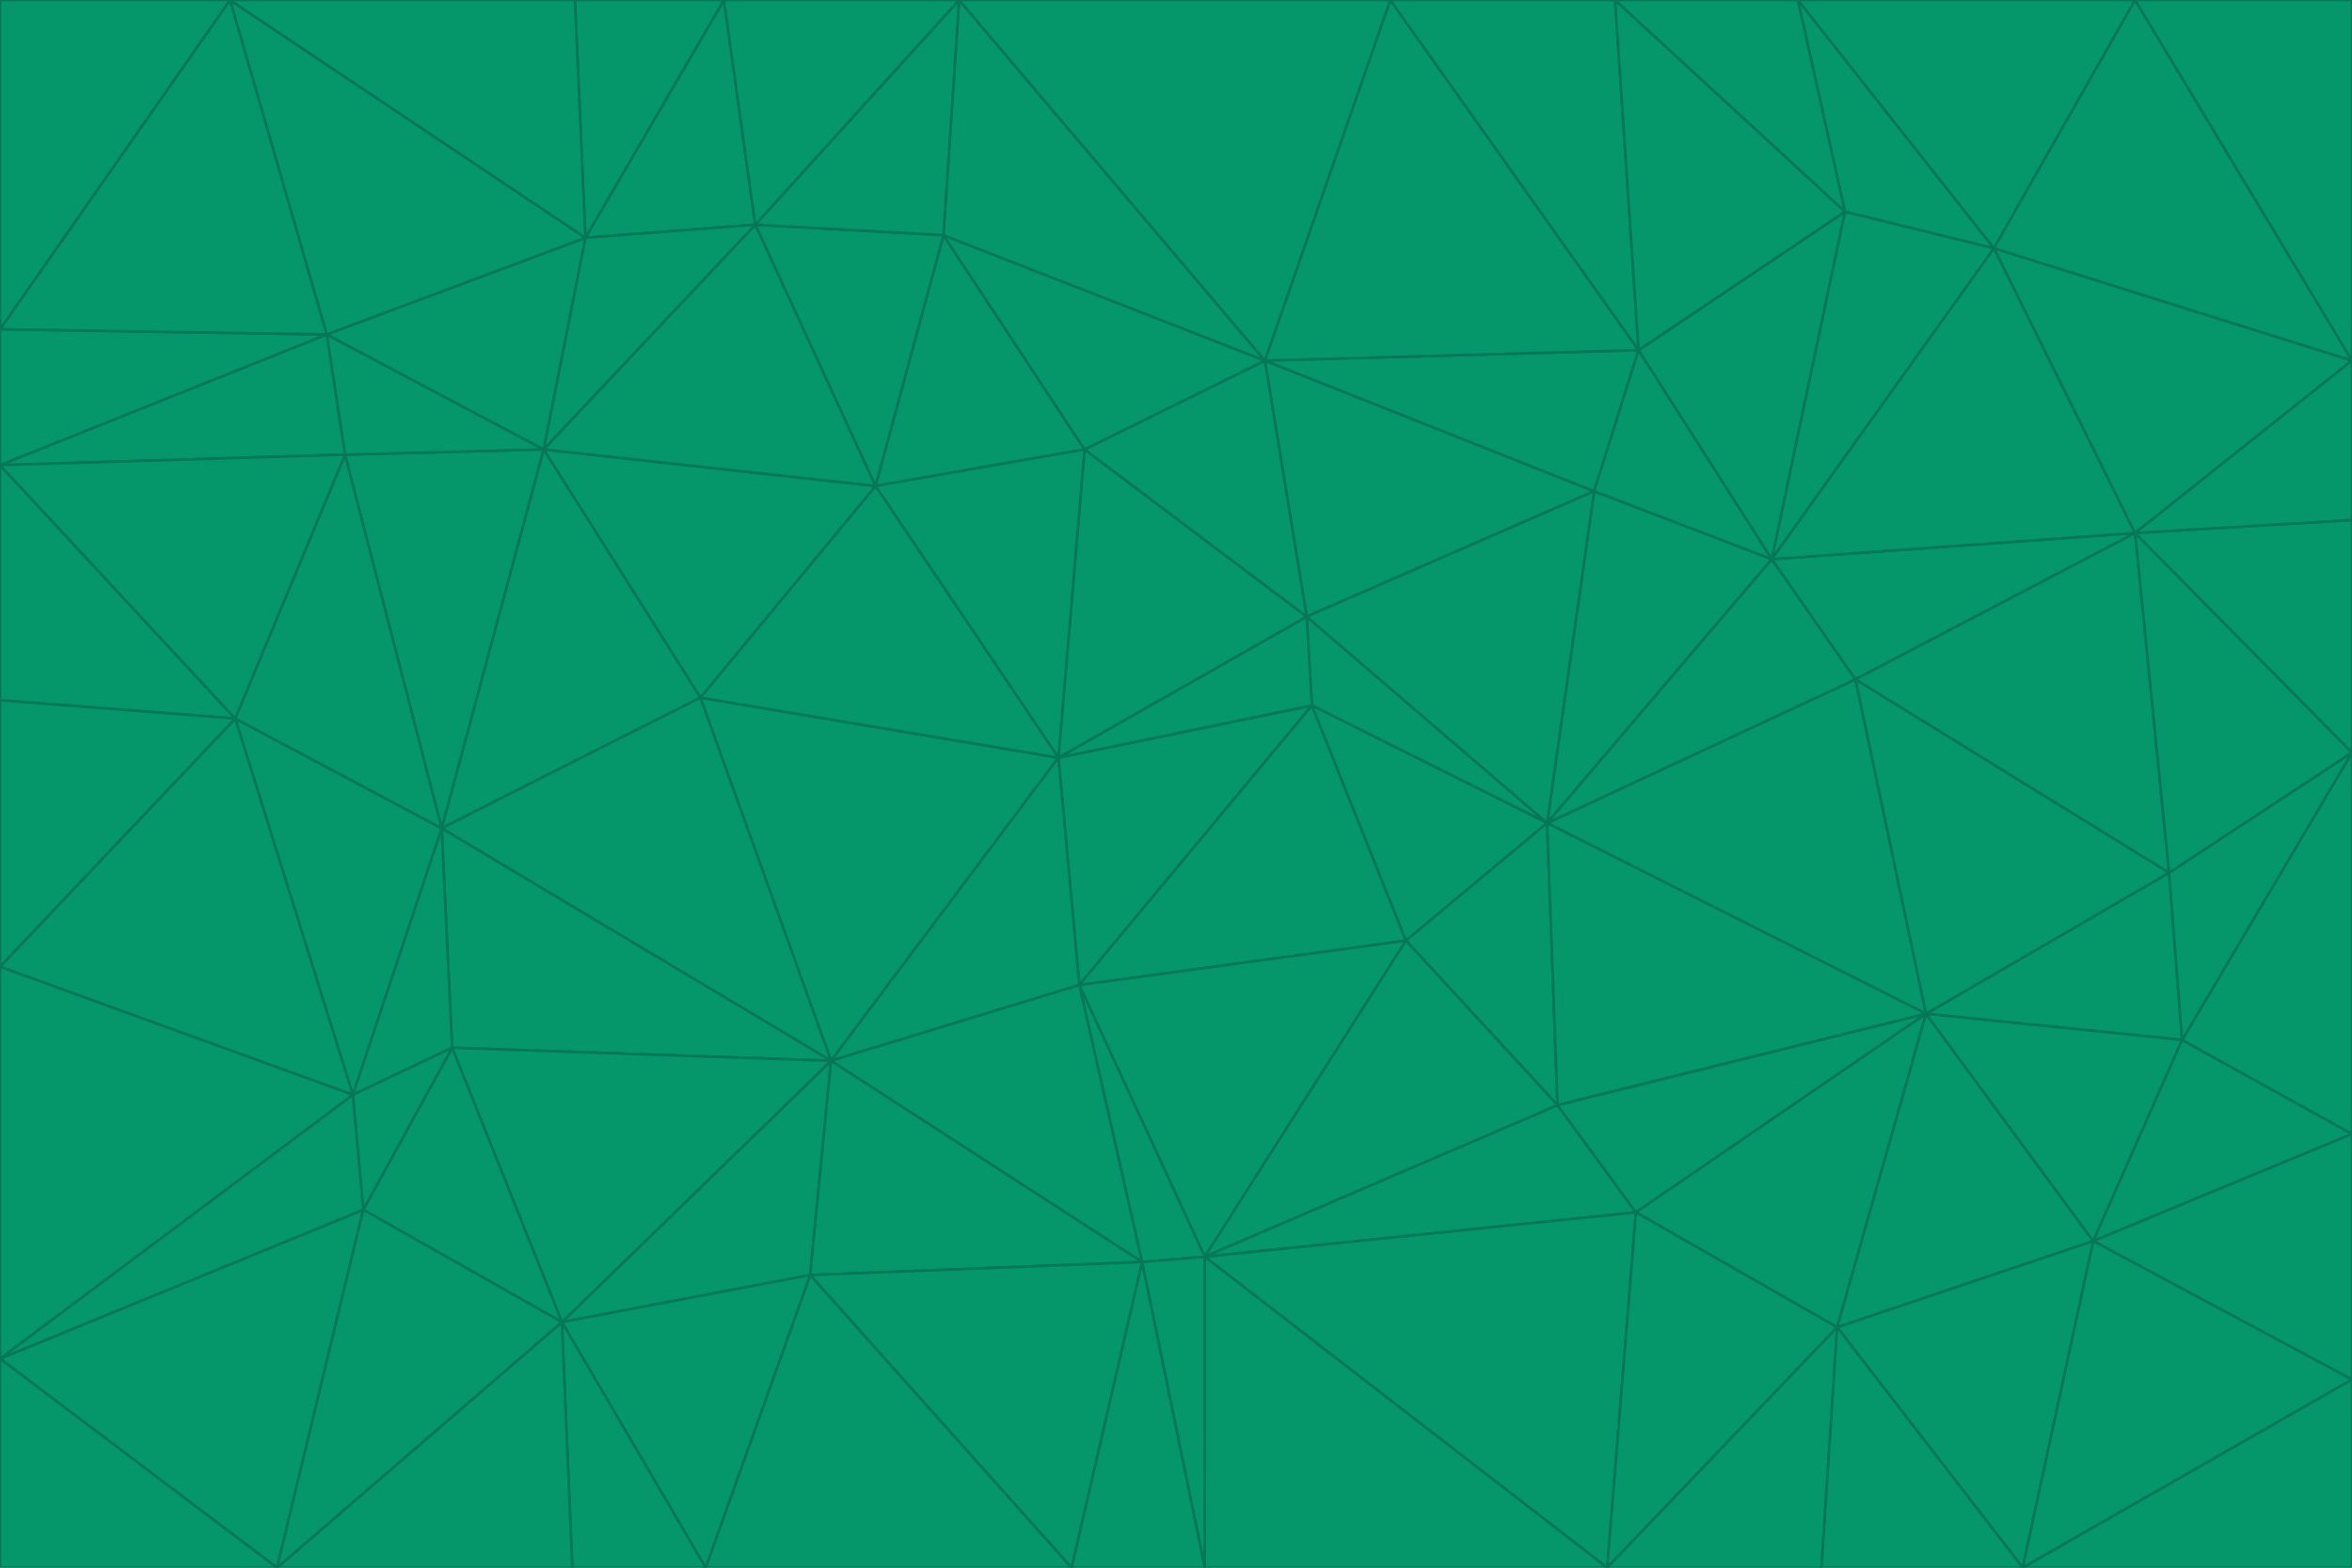 <svg id="visual" viewBox="0 0 900 600" width="900" height="600" xmlns="http://www.w3.org/2000/svg" xmlns:xlink="http://www.w3.org/1999/xlink" version="1.1"><g stroke-width="1" stroke-linejoin="bevel"><path d="M405 290L413 377L502 270Z" fill="#059669" stroke="#047857"></path><path d="M413 377L538 360L502 270Z" fill="#059669" stroke="#047857"></path><path d="M592 315L500 236L502 270Z" fill="#059669" stroke="#047857"></path><path d="M502 270L500 236L405 290Z" fill="#059669" stroke="#047857"></path><path d="M538 360L592 315L502 270Z" fill="#059669" stroke="#047857"></path><path d="M413 377L461 481L538 360Z" fill="#059669" stroke="#047857"></path><path d="M538 360L596 423L592 315Z" fill="#059669" stroke="#047857"></path><path d="M413 377L437 483L461 481Z" fill="#059669" stroke="#047857"></path><path d="M461 481L596 423L538 360Z" fill="#059669" stroke="#047857"></path><path d="M500 236L415 172L405 290Z" fill="#059669" stroke="#047857"></path><path d="M268 267L318 406L405 290Z" fill="#059669" stroke="#047857"></path><path d="M405 290L318 406L413 377Z" fill="#059669" stroke="#047857"></path><path d="M413 377L318 406L437 483Z" fill="#059669" stroke="#047857"></path><path d="M610 188L484 138L500 236Z" fill="#059669" stroke="#047857"></path><path d="M500 236L484 138L415 172Z" fill="#059669" stroke="#047857"></path><path d="M361 90L335 186L415 172Z" fill="#059669" stroke="#047857"></path><path d="M415 172L335 186L405 290Z" fill="#059669" stroke="#047857"></path><path d="M678 214L610 188L592 315Z" fill="#059669" stroke="#047857"></path><path d="M592 315L610 188L500 236Z" fill="#059669" stroke="#047857"></path><path d="M335 186L268 267L405 290Z" fill="#059669" stroke="#047857"></path><path d="M461 481L626 464L596 423Z" fill="#059669" stroke="#047857"></path><path d="M737 388L710 260L592 315Z" fill="#059669" stroke="#047857"></path><path d="M215 506L310 488L318 406Z" fill="#059669" stroke="#047857"></path><path d="M318 406L310 488L437 483Z" fill="#059669" stroke="#047857"></path><path d="M710 260L678 214L592 315Z" fill="#059669" stroke="#047857"></path><path d="M610 188L627 134L484 138Z" fill="#059669" stroke="#047857"></path><path d="M678 214L627 134L610 188Z" fill="#059669" stroke="#047857"></path><path d="M737 388L592 315L596 423Z" fill="#059669" stroke="#047857"></path><path d="M678 214L706 81L627 134Z" fill="#059669" stroke="#047857"></path><path d="M484 138L361 90L415 172Z" fill="#059669" stroke="#047857"></path><path d="M335 186L208 172L268 267Z" fill="#059669" stroke="#047857"></path><path d="M367 0L361 90L484 138Z" fill="#059669" stroke="#047857"></path><path d="M437 483L461 600L461 481Z" fill="#059669" stroke="#047857"></path><path d="M461 481L615 600L626 464Z" fill="#059669" stroke="#047857"></path><path d="M410 600L461 600L437 483Z" fill="#059669" stroke="#047857"></path><path d="M310 488L410 600L437 483Z" fill="#059669" stroke="#047857"></path><path d="M626 464L737 388L596 423Z" fill="#059669" stroke="#047857"></path><path d="M703 508L737 388L626 464Z" fill="#059669" stroke="#047857"></path><path d="M208 172L169 317L268 267Z" fill="#059669" stroke="#047857"></path><path d="M268 267L169 317L318 406Z" fill="#059669" stroke="#047857"></path><path d="M361 90L289 86L335 186Z" fill="#059669" stroke="#047857"></path><path d="M615 600L703 508L626 464Z" fill="#059669" stroke="#047857"></path><path d="M169 317L173 401L318 406Z" fill="#059669" stroke="#047857"></path><path d="M310 488L270 600L410 600Z" fill="#059669" stroke="#047857"></path><path d="M289 86L208 172L335 186Z" fill="#059669" stroke="#047857"></path><path d="M173 401L215 506L318 406Z" fill="#059669" stroke="#047857"></path><path d="M461 600L615 600L461 481Z" fill="#059669" stroke="#047857"></path><path d="M215 506L270 600L310 488Z" fill="#059669" stroke="#047857"></path><path d="M627 134L532 0L484 138Z" fill="#059669" stroke="#047857"></path><path d="M361 90L367 0L289 86Z" fill="#059669" stroke="#047857"></path><path d="M277 0L224 91L289 86Z" fill="#059669" stroke="#047857"></path><path d="M289 86L224 91L208 172Z" fill="#059669" stroke="#047857"></path><path d="M208 172L132 174L169 317Z" fill="#059669" stroke="#047857"></path><path d="M173 401L139 463L215 506Z" fill="#059669" stroke="#047857"></path><path d="M215 506L219 600L270 600Z" fill="#059669" stroke="#047857"></path><path d="M169 317L135 419L173 401Z" fill="#059669" stroke="#047857"></path><path d="M90 275L135 419L169 317Z" fill="#059669" stroke="#047857"></path><path d="M532 0L367 0L484 138Z" fill="#059669" stroke="#047857"></path><path d="M763 95L706 81L678 214Z" fill="#059669" stroke="#047857"></path><path d="M627 134L618 0L532 0Z" fill="#059669" stroke="#047857"></path><path d="M817 204L678 214L710 260Z" fill="#059669" stroke="#047857"></path><path d="M135 419L139 463L173 401Z" fill="#059669" stroke="#047857"></path><path d="M615 600L697 600L703 508Z" fill="#059669" stroke="#047857"></path><path d="M835 398L830 334L737 388Z" fill="#059669" stroke="#047857"></path><path d="M706 81L618 0L627 134Z" fill="#059669" stroke="#047857"></path><path d="M106 600L219 600L215 506Z" fill="#059669" stroke="#047857"></path><path d="M125 128L132 174L208 172Z" fill="#059669" stroke="#047857"></path><path d="M801 475L737 388L703 508Z" fill="#059669" stroke="#047857"></path><path d="M737 388L830 334L710 260Z" fill="#059669" stroke="#047857"></path><path d="M774 600L801 475L703 508Z" fill="#059669" stroke="#047857"></path><path d="M830 334L817 204L710 260Z" fill="#059669" stroke="#047857"></path><path d="M132 174L90 275L169 317Z" fill="#059669" stroke="#047857"></path><path d="M0 520L106 600L139 463Z" fill="#059669" stroke="#047857"></path><path d="M367 0L277 0L289 86Z" fill="#059669" stroke="#047857"></path><path d="M224 91L125 128L208 172Z" fill="#059669" stroke="#047857"></path><path d="M801 475L835 398L737 388Z" fill="#059669" stroke="#047857"></path><path d="M817 204L763 95L678 214Z" fill="#059669" stroke="#047857"></path><path d="M706 81L688 0L618 0Z" fill="#059669" stroke="#047857"></path><path d="M88 0L125 128L224 91Z" fill="#059669" stroke="#047857"></path><path d="M0 178L0 268L90 275Z" fill="#059669" stroke="#047857"></path><path d="M763 95L688 0L706 81Z" fill="#059669" stroke="#047857"></path><path d="M277 0L220 0L224 91Z" fill="#059669" stroke="#047857"></path><path d="M697 600L774 600L703 508Z" fill="#059669" stroke="#047857"></path><path d="M801 475L900 434L835 398Z" fill="#059669" stroke="#047857"></path><path d="M900 434L900 288L835 398Z" fill="#059669" stroke="#047857"></path><path d="M835 398L900 288L830 334Z" fill="#059669" stroke="#047857"></path><path d="M830 334L900 288L817 204Z" fill="#059669" stroke="#047857"></path><path d="M817 204L900 138L763 95Z" fill="#059669" stroke="#047857"></path><path d="M0 520L139 463L135 419Z" fill="#059669" stroke="#047857"></path><path d="M139 463L106 600L215 506Z" fill="#059669" stroke="#047857"></path><path d="M900 528L900 434L801 475Z" fill="#059669" stroke="#047857"></path><path d="M900 288L900 199L817 204Z" fill="#059669" stroke="#047857"></path><path d="M763 95L817 0L688 0Z" fill="#059669" stroke="#047857"></path><path d="M90 275L0 370L135 419Z" fill="#059669" stroke="#047857"></path><path d="M0 268L0 370L90 275Z" fill="#059669" stroke="#047857"></path><path d="M0 178L132 174L125 128Z" fill="#059669" stroke="#047857"></path><path d="M0 178L90 275L132 174Z" fill="#059669" stroke="#047857"></path><path d="M900 199L900 138L817 204Z" fill="#059669" stroke="#047857"></path><path d="M774 600L900 528L801 475Z" fill="#059669" stroke="#047857"></path><path d="M900 138L817 0L763 95Z" fill="#059669" stroke="#047857"></path><path d="M0 126L0 178L125 128Z" fill="#059669" stroke="#047857"></path><path d="M220 0L88 0L224 91Z" fill="#059669" stroke="#047857"></path><path d="M0 370L0 520L135 419Z" fill="#059669" stroke="#047857"></path><path d="M88 0L0 126L125 128Z" fill="#059669" stroke="#047857"></path><path d="M774 600L900 600L900 528Z" fill="#059669" stroke="#047857"></path><path d="M0 520L0 600L106 600Z" fill="#059669" stroke="#047857"></path><path d="M900 138L900 0L817 0Z" fill="#059669" stroke="#047857"></path><path d="M88 0L0 0L0 126Z" fill="#059669" stroke="#047857"></path></g></svg>